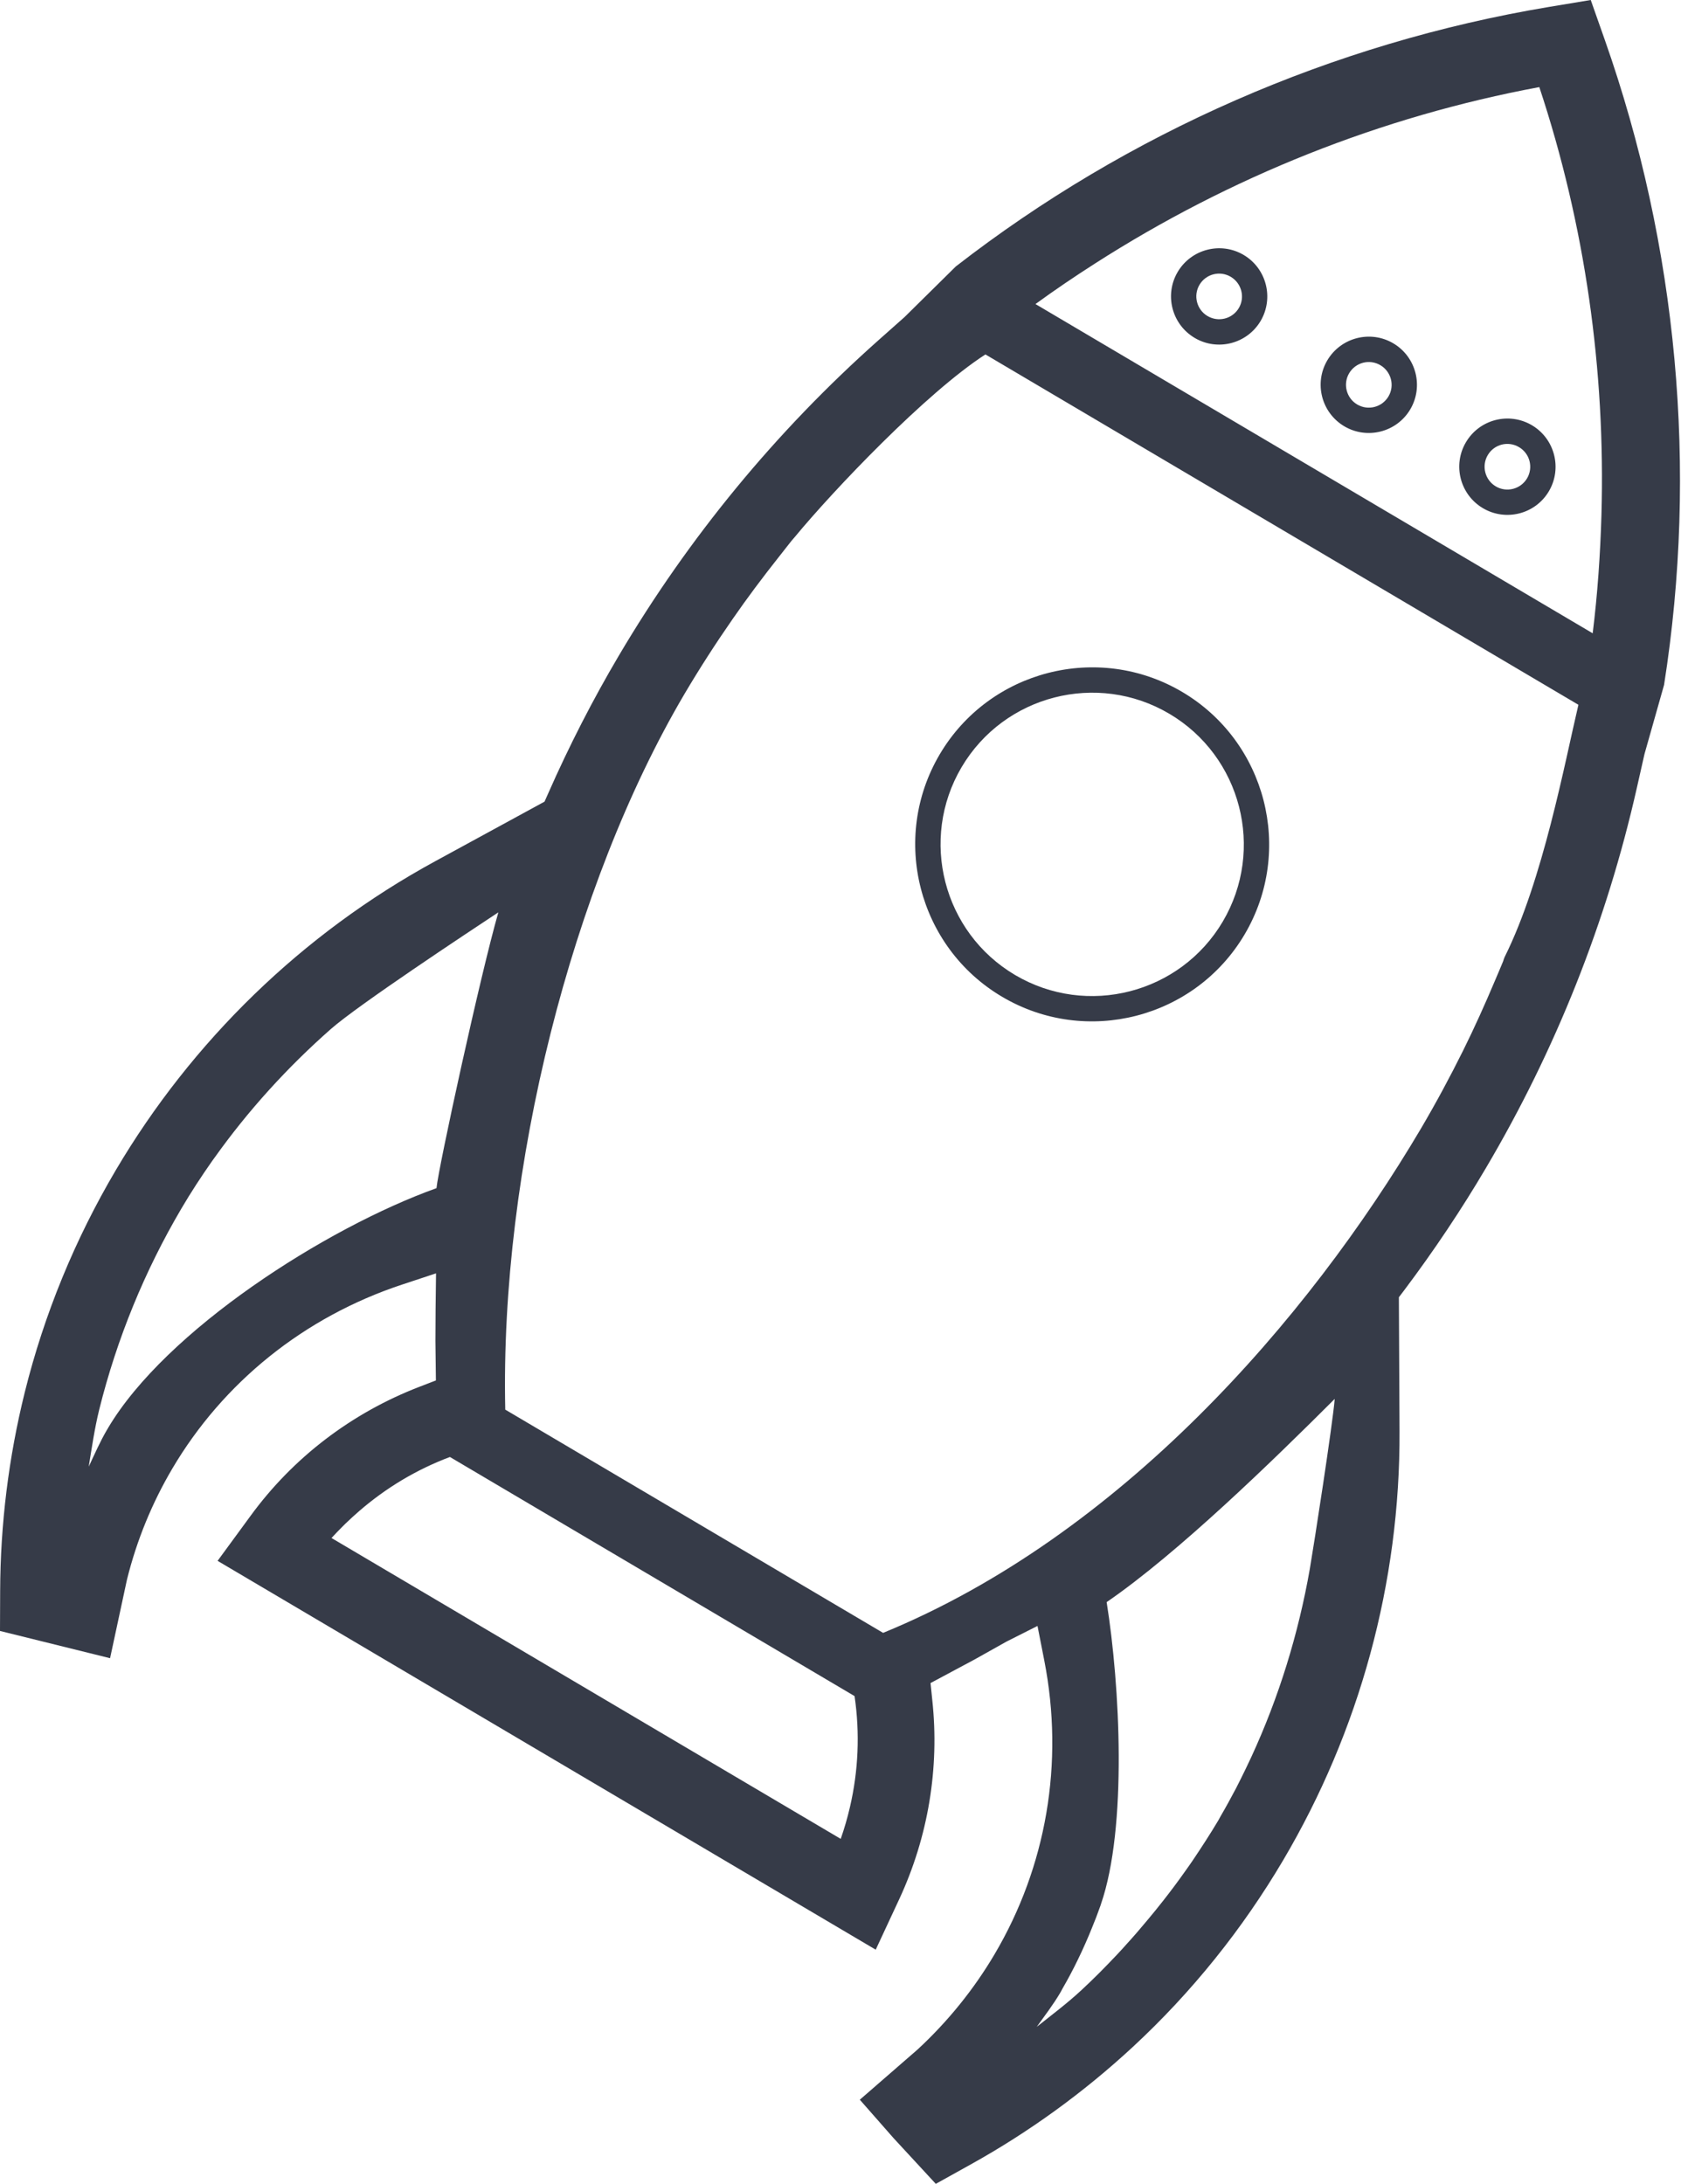<svg width="77" height="100" viewBox="0 0 77 100" fill="none" xmlns="http://www.w3.org/2000/svg">
<path d="M64.107 65.52L64.077 59.403L64.314 59.091C65.684 57.271 66.944 55.384 68.06 53.492C71.264 48.07 73.592 42.214 74.976 36.084L75.328 34.527L76.224 31.364C77.778 21.502 76.841 11.291 73.515 1.842C73.515 1.842 73.154 0.82 72.866 0C72.011 0.143 70.943 0.319 70.943 0.319C61.06 1.97 51.667 6.078 43.78 12.203L41.441 14.512L40.248 15.571C35.55 19.745 31.542 24.61 28.34 30.033C27.163 32.024 26.072 34.148 25.103 36.348L24.943 36.708L19.939 39.435C13.826 42.763 8.785 47.691 5.304 53.583C3.443 56.734 2.026 60.16 1.131 63.768C0.396 66.736 0.017 69.793 0.007 72.861C0.007 72.861 0.003 73.872 0 74.683C1.101 74.956 3.66 75.589 5.042 75.931C5.328 74.6 5.815 72.336 5.815 72.336C6.265 70.52 6.971 68.811 7.894 67.247C10.212 63.321 13.911 60.31 18.428 58.819L19.973 58.308L19.953 59.937L19.945 61.405L19.967 63.212L19.214 63.502C16.103 64.701 13.428 66.742 11.481 69.407C11.481 69.407 10.641 70.555 9.967 71.473L40.113 89.278C40.592 88.247 41.193 86.96 41.193 86.96C42.515 84.113 43.041 80.962 42.704 77.846L42.624 77.069L44.635 75.993L46.102 75.171L47.524 74.454L47.832 76.024C48.759 80.743 47.919 85.489 45.561 89.481C44.62 91.074 43.439 92.546 42.032 93.848C42.032 93.848 40.377 95.286 39.385 96.148C40.071 96.929 40.927 97.903 40.927 97.903C40.927 97.903 42.151 99.23 42.865 100.001C43.573 99.606 44.459 99.115 44.459 99.115C47.13 97.632 49.627 95.825 51.878 93.742C54.605 91.219 56.92 88.325 58.781 85.174C62.262 79.278 64.143 72.484 64.107 65.52ZM4.942 65.402C4.938 65.415 4.931 65.427 4.925 65.437C4.921 65.445 4.913 65.454 4.907 65.462C4.905 65.465 4.905 65.465 4.905 65.465C4.588 66.003 4.333 66.589 4.064 67.16C4.207 66.287 4.333 65.407 4.545 64.547C5.357 61.286 6.63 58.193 8.307 55.344C8.747 54.595 9.224 53.866 9.722 53.157C9.757 53.109 9.791 53.062 9.826 53.014C11.365 50.854 13.158 48.88 15.157 47.119C16.411 46.017 21.425 42.704 22.828 41.777C22.021 44.573 20.087 53.437 19.994 54.407C14.927 56.223 7.594 60.916 4.942 65.402ZM50.159 12.066C56.343 8.103 63.259 5.336 70.51 3.988C72.607 10.308 73.544 16.953 73.356 23.575C73.303 25.386 73.178 27.198 72.955 28.999C70.222 27.384 50.17 15.539 47.431 13.923C48.321 13.275 49.233 12.658 50.159 12.066ZM38.51 84.204C36.395 82.953 17.302 71.678 15.185 70.427C15.351 70.246 15.521 70.07 15.696 69.896C15.737 69.856 15.778 69.814 15.817 69.775C16.025 69.576 16.235 69.382 16.455 69.192C17.674 68.137 19.068 67.296 20.609 66.717L39.144 77.666C39.395 79.379 39.317 81.089 38.934 82.742C38.82 83.234 38.679 83.723 38.51 84.204ZM40.452 74.771C39.339 74.114 24.257 65.206 23.144 64.548C22.899 53.552 26.18 40.552 31.356 31.773C32.049 30.601 32.785 29.46 33.56 28.345C34.229 27.378 34.933 26.441 35.66 25.522C35.858 25.273 36.052 25.019 36.253 24.768C36.302 24.708 36.357 24.648 36.409 24.587C38.176 22.447 42.422 17.985 45.138 16.23L72.301 32.273C71.664 34.974 70.674 40.298 68.934 43.798C68.898 43.868 68.876 43.948 68.851 44.022C68.73 44.321 68.601 44.613 68.478 44.906C68.022 45.986 67.541 47.055 67.019 48.108C66.419 49.315 65.779 50.504 65.091 51.673C59.898 60.457 51.296 70.326 40.452 74.771ZM54.624 85.206C54.509 85.373 54.393 85.541 54.273 85.706C53.951 86.162 53.619 86.606 53.274 87.044C53.045 87.337 52.809 87.626 52.57 87.911C52.255 88.289 51.936 88.664 51.603 89.026C51.456 89.195 51.302 89.36 51.15 89.521C50.631 90.071 50.1 90.609 49.543 91.124C48.894 91.728 48.185 92.259 47.49 92.811C47.86 92.295 48.247 91.791 48.565 91.251C48.575 91.238 48.581 91.223 48.589 91.207C48.592 91.201 48.598 91.194 48.6 91.189C48.627 91.144 48.651 91.092 48.678 91.044C48.926 90.616 49.156 90.183 49.371 89.738C49.495 89.49 49.607 89.238 49.721 88.983C49.825 88.75 49.923 88.517 50.017 88.282C50.152 87.956 50.28 87.626 50.396 87.294C50.412 87.258 50.42 87.222 50.432 87.186C51.641 83.682 51.302 77.171 50.691 73.363C53.959 71.122 58.337 66.854 61.138 64.058C61.047 65.194 60.191 70.718 59.999 71.834C59.475 74.822 58.58 77.718 57.32 80.45C57.236 80.634 57.149 80.814 57.062 80.994C56.918 81.291 56.773 81.585 56.623 81.877C56.392 82.315 56.156 82.748 55.906 83.176C55.872 83.234 55.842 83.295 55.808 83.355C55.434 83.983 55.034 84.598 54.624 85.206ZM56.965 11.673C55.92 11.056 54.565 11.404 53.945 12.453C53.327 13.5 53.676 14.853 54.723 15.473C55.77 16.093 57.124 15.744 57.744 14.697C58.362 13.647 58.013 12.291 56.965 11.673ZM55.312 14.472C54.817 14.18 54.65 13.538 54.943 13.042C55.238 12.544 55.879 12.381 56.374 12.674C56.871 12.967 57.04 13.608 56.746 14.106C56.451 14.603 55.81 14.766 55.312 14.472ZM70.171 19.472C69.121 18.853 67.768 19.201 67.149 20.25C66.53 21.297 66.878 22.65 67.928 23.271C68.975 23.889 70.33 23.542 70.948 22.495C71.567 21.447 71.218 20.092 70.171 19.472ZM68.516 22.273C68.02 21.978 67.855 21.337 68.148 20.841C68.441 20.342 69.082 20.179 69.579 20.474C70.076 20.765 70.242 21.406 69.949 21.904C69.654 22.4 69.013 22.566 68.516 22.273ZM63.822 15.722C62.775 15.103 61.419 15.452 60.799 16.5C60.181 17.547 60.53 18.9 61.578 19.521C62.624 20.138 63.98 19.792 64.599 18.744C65.218 17.696 64.869 16.341 63.822 15.722ZM62.168 18.522C61.672 18.229 61.506 17.586 61.799 17.091C62.094 16.593 62.735 16.429 63.23 16.723C63.726 17.016 63.895 17.657 63.599 18.155C63.305 18.652 62.663 18.814 62.168 18.522ZM54.152 31.684C50.302 29.41 45.319 30.692 43.046 34.54C40.774 38.388 42.055 43.373 45.905 45.645C49.755 47.919 54.738 46.635 57.011 42.788C59.284 38.941 58.001 33.958 54.152 31.684ZM46.496 44.646C43.198 42.697 42.099 38.429 44.046 35.131C45.995 31.832 50.264 30.735 53.562 32.684C56.861 34.631 57.959 38.899 56.011 42.199C54.063 45.497 49.796 46.595 46.496 44.646Z" fill="#363B48"/>
</svg>
